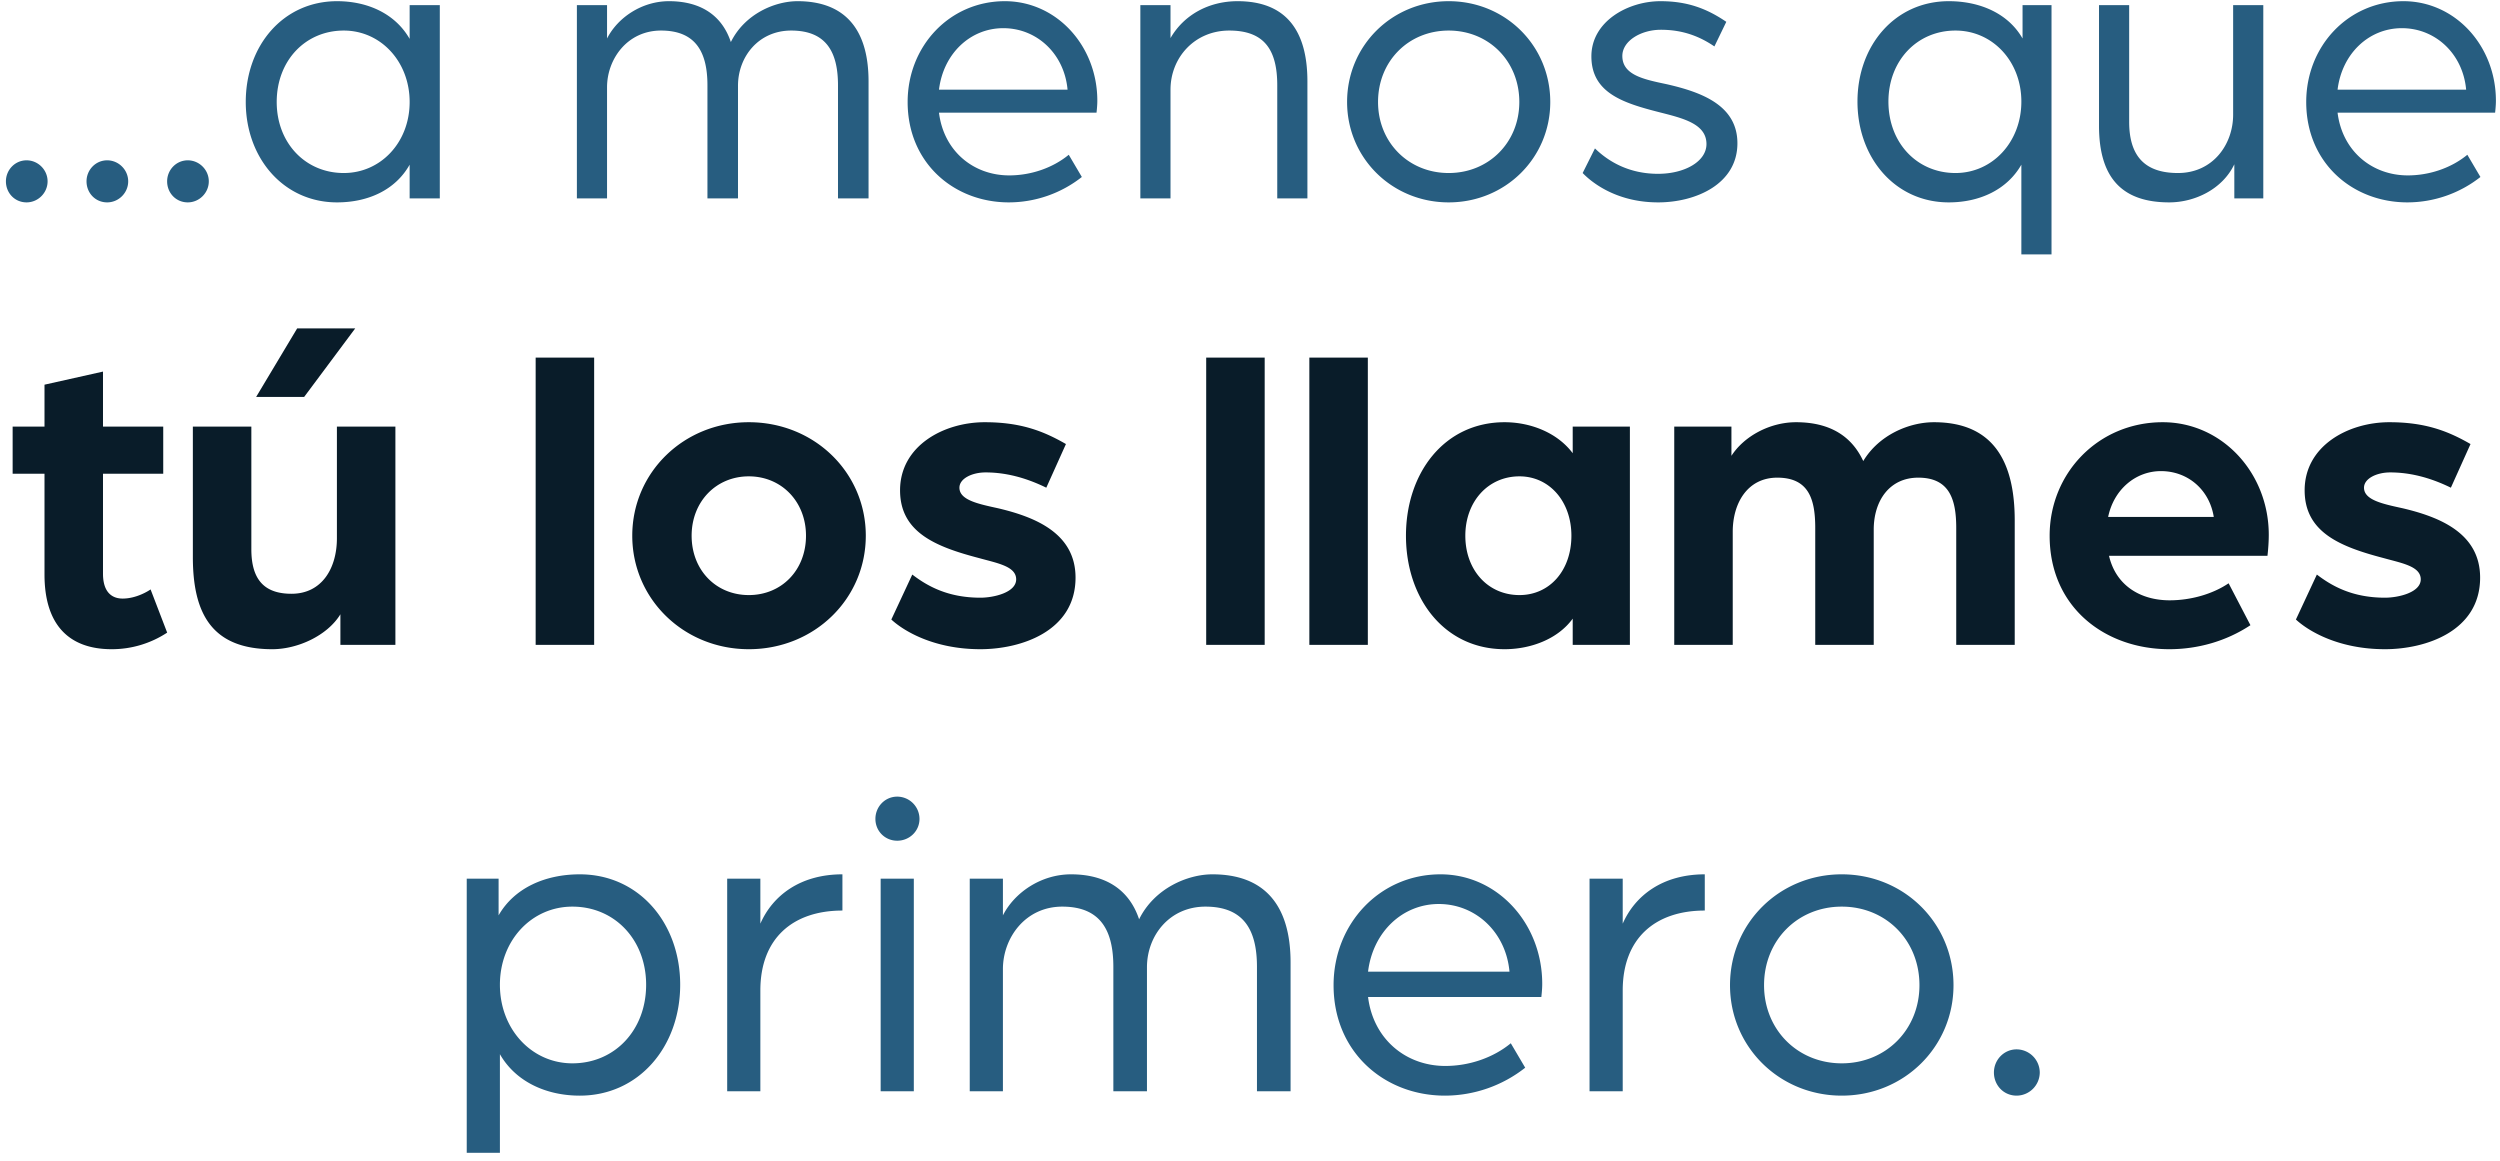 <svg width="252" height="117" viewBox="0 0 252 117" fill="none" xmlns="http://www.w3.org/2000/svg"><path d="M2.677 20.4c-1.2 0-2.08-.96-2.08-2.12 0-1.16.92-2.12 2.08-2.12 1.16 0 2.12.96 2.12 2.12 0 1.16-.96 2.12-2.12 2.12zm8.125 0c-1.2 0-2.08-.96-2.08-2.12 0-1.16.92-2.12 2.08-2.12 1.16 0 2.12.96 2.12 2.12 0 1.16-.96 2.12-2.12 2.12zm8.125 0c-1.2 0-2.08-.96-2.08-2.12 0-1.16.92-2.12 2.08-2.12 1.16 0 2.12.96 2.12 2.12 0 1.16-.96 2.12-2.12 2.12zm15.045 0c-5.4 0-9.2-4.48-9.2-10.12 0-5.72 3.8-10.16 9.2-10.16 3.12 0 5.88 1.28 7.32 3.8V.52h3.04V20h-3.04v-3.4c-1.44 2.56-4.2 3.8-7.32 3.8zm.68-2.96c3.72 0 6.64-3.08 6.64-7.16s-2.92-7.2-6.64-7.2c-3.88 0-6.76 3.04-6.76 7.2 0 4.12 2.88 7.16 6.76 7.16zM58.15 20V.52h3.04v3.36C62.27 1.76 64.71.12 67.43.12c3.12 0 5.32 1.36 6.24 4.12C75.07 1.4 78.11.12 80.39.12c4.68 0 7.16 2.72 7.16 8.08V20h-3.08V8.6c0-3.32-1.16-5.52-4.72-5.52-3.28 0-5.36 2.64-5.36 5.56V20h-3.08V8.6c0-3.32-1.16-5.52-4.68-5.52-3.4 0-5.44 2.88-5.44 5.72V20h-3.04zm43.54.4c-5.52 0-10.2-3.96-10.2-10.12 0-5.64 4.24-10.16 9.8-10.16 5.2 0 9.32 4.48 9.32 10.04 0 .56-.08 1.16-.08 1.2H94.65c.48 3.88 3.48 6.32 7.08 6.32 2.2 0 4.4-.76 6-2.08l1.32 2.24a11.92 11.92 0 01-7.36 2.56zM94.65 9.04h12.96c-.32-3.6-3.08-6.2-6.48-6.2-3.32 0-6.04 2.56-6.48 6.2zM114.947 20V.52h3.04v3.32c1.36-2.36 3.88-3.72 6.76-3.72 4.88 0 7.04 2.96 7.04 8.08V20h-3.04V8.6c0-3.6-1.32-5.52-4.84-5.52-3.48 0-5.92 2.72-5.92 5.96V20h-3.04zm31.08.4c-5.72 0-10.24-4.48-10.24-10.12 0-5.68 4.52-10.16 10.24-10.16 5.72 0 10.24 4.48 10.24 10.16 0 5.64-4.52 10.12-10.24 10.12zm0-2.96c4.04 0 7.12-3.08 7.12-7.16 0-4.12-3.08-7.2-7.12-7.2s-7.12 3.08-7.12 7.2c0 4.08 3.08 7.16 7.12 7.16zm21.105 2.96c-3.96 0-6.48-1.8-7.6-2.96l1.24-2.48c1.44 1.4 3.52 2.56 6.36 2.56 2.68 0 4.88-1.24 4.88-3 0-2.04-2.36-2.6-4.72-3.2-3.6-.92-6.88-1.92-6.88-5.64 0-3.52 3.68-5.56 6.96-5.56 2.68 0 4.64.72 6.64 2.08l-1.2 2.48c-1.64-1.12-3.36-1.68-5.4-1.68-2 0-3.88 1.12-3.88 2.64 0 1.92 2.16 2.36 4.44 2.84 3.52.8 7.16 2.12 7.16 5.96 0 4.12-4.2 5.96-8 5.96zm36.621 5.24V16.6c-1.44 2.52-4.2 3.8-7.32 3.8-5.4 0-9.2-4.48-9.2-10.16s3.8-10.12 9.2-10.12c3.16 0 6 1.24 7.44 3.76V.52h2.92v25.12h-3.04zm-6.64-8.2c3.72 0 6.64-3.12 6.64-7.2s-2.92-7.16-6.64-7.16c-3.88 0-6.76 3.04-6.76 7.16 0 4.16 2.88 7.2 6.76 7.2zm21.547 2.96c-4.8 0-7.08-2.52-7.08-7.72V.52h3.04v11.76c0 3.64 1.76 5.16 4.92 5.16 3.52 0 5.56-2.88 5.56-5.88V.52h3.04V20h-2.92v-3.44c-1.2 2.52-4 3.84-6.56 3.84zm24.007 0c-5.52 0-10.2-3.96-10.2-10.12 0-5.64 4.24-10.16 9.8-10.16 5.2 0 9.32 4.48 9.32 10.04 0 .56-.08 1.16-.08 1.2h-15.88c.48 3.88 3.48 6.32 7.08 6.32 2.2 0 4.4-.76 6-2.08l1.32 2.24a11.92 11.92 0 01-7.36 2.56zm-7.04-11.36h12.96c-.32-3.6-3.08-6.2-6.48-6.2-3.32 0-6.04 2.56-6.48 6.2zM47.047 116.204V88.572h3.212v3.696c1.584-2.772 4.708-4.136 8.184-4.136 5.94 0 10.12 4.884 10.12 11.132 0 6.248-4.18 11.176-10.12 11.176-3.389 0-6.468-1.408-8.052-4.18v9.944h-3.344zm10.648-9.02c4.267 0 7.435-3.344 7.435-7.92 0-4.532-3.167-7.876-7.435-7.876-4.093 0-7.304 3.388-7.304 7.876s3.212 7.92 7.303 7.92zM73.3 110V88.572h3.344v4.532c1.232-2.816 4.004-4.972 8.272-4.972v3.652c-5.016 0-8.272 2.816-8.272 8.052V110H73.3zm15.47 0V88.572h3.343V110H88.77zm1.671-25.256c-1.232 0-2.2-.968-2.2-2.2 0-1.232.968-2.244 2.2-2.244a2.253 2.253 0 012.244 2.244c0 1.232-1.012 2.2-2.244 2.2zM97.75 110V88.572h3.344v3.696c1.188-2.332 3.872-4.136 6.864-4.136 3.432 0 5.852 1.496 6.864 4.532 1.54-3.124 4.884-4.532 7.392-4.532 5.148 0 7.876 2.992 7.876 8.888V110h-3.388V97.46c0-3.652-1.276-6.072-5.192-6.072-3.608 0-5.896 2.904-5.896 6.116V110h-3.388V97.46c0-3.652-1.276-6.072-5.148-6.072-3.74 0-5.984 3.168-5.984 6.292V110H97.75zm47.894.44c-6.072 0-11.22-4.356-11.22-11.132 0-6.204 4.664-11.176 10.78-11.176 5.72 0 10.252 4.928 10.252 11.044 0 .616-.088 1.276-.088 1.32H137.9c.528 4.268 3.828 6.952 7.788 6.952 2.42 0 4.84-.836 6.6-2.288l1.452 2.464a13.112 13.112 0 01-8.096 2.816zM137.9 97.944h14.256c-.352-3.96-3.388-6.82-7.128-6.82-3.652 0-6.644 2.816-7.128 6.82zM160.226 110V88.572h3.344v4.532c1.232-2.816 4.004-4.972 8.272-4.972v3.652c-5.016 0-8.272 2.816-8.272 8.052V110h-3.344zm25.423.44c-6.292 0-11.264-4.928-11.264-11.132 0-6.248 4.972-11.176 11.264-11.176 6.292 0 11.264 4.928 11.264 11.176 0 6.204-4.972 11.132-11.264 11.132zm0-3.256c4.444 0 7.832-3.388 7.832-7.876 0-4.532-3.388-7.92-7.832-7.92s-7.832 3.388-7.832 7.92c0 4.488 3.388 7.876 7.832 7.876zm17.627 3.256c-1.32 0-2.288-1.056-2.288-2.332 0-1.276 1.012-2.332 2.288-2.332a2.347 2.347 0 012.332 2.332 2.347 2.347 0 01-2.332 2.332z" fill="#275D80"/><path d="M11.262 65.44c-4.4 0-6.776-2.552-6.776-7.524V47.752H1.274V43h3.212v-4.224l5.896-1.32V43h6.072v4.752h-6.072v10.076c0 1.892.924 2.508 1.98 2.508 1.408 0 2.64-.792 2.816-.924l1.672 4.356a10.139 10.139 0 01-5.588 1.672zM25.82 40.008l4.136-6.908h5.852l-5.148 6.908h-4.84zm1.628 25.432c-6.072 0-8.008-3.564-8.008-9.284V43h5.896v12.364c0 3.08 1.32 4.488 4.048 4.488 3.08 0 4.576-2.596 4.576-5.588V43h5.896v22h-5.544v-3.08c-1.32 2.156-4.312 3.52-6.864 3.52zM53.994 65V36.048h5.896V65h-5.896zm21.486.44c-6.556 0-11.748-5.06-11.748-11.44s5.192-11.44 11.748-11.44c6.6 0 11.792 5.06 11.792 11.44S82.08 65.44 75.48 65.44zm0-5.456c3.3 0 5.764-2.508 5.764-5.984 0-3.432-2.464-5.984-5.764-5.984-3.3 0-5.764 2.552-5.764 5.984 0 3.476 2.464 5.984 5.764 5.984zm23.342 5.456c-4.708 0-7.744-1.848-8.976-2.992l2.112-4.532c1.496 1.144 3.564 2.332 6.864 2.332 1.364 0 3.608-.528 3.608-1.848s-1.892-1.628-3.784-2.156c-4.356-1.144-7.92-2.596-7.92-6.82 0-4.488 4.4-6.864 8.536-6.864 3.608 0 5.896.88 8.184 2.2l-1.98 4.4c-2.156-1.056-4.18-1.54-6.116-1.54-1.364 0-2.64.616-2.64 1.54 0 1.232 1.848 1.628 3.872 2.068 3.74.88 7.832 2.508 7.832 6.996 0 5.412-5.5 7.216-9.592 7.216zm22.762-.44V36.048h5.896V65h-5.896zm10.398 0V36.048h5.896V65h-5.896zm19.683.44c-6.072 0-9.944-5.104-9.944-11.44 0-6.336 3.872-11.44 9.944-11.44 2.552 0 5.28 1.012 6.864 3.124V43h5.764v22h-5.764v-2.64c-1.54 2.112-4.312 3.08-6.864 3.08zm1.496-5.456c3.036 0 5.236-2.464 5.236-5.984 0-3.432-2.2-5.984-5.236-5.984-3.168 0-5.456 2.552-5.456 5.984 0 3.476 2.288 5.984 5.456 5.984zM168.764 65V43h5.764v2.948c1.276-1.98 3.872-3.388 6.512-3.388 3.476 0 5.632 1.452 6.776 3.916 1.584-2.64 4.62-3.916 7.128-3.916 6.204 0 8.14 4.268 8.14 9.9V65h-5.896V53.208c0-2.904-.704-5.06-3.828-5.06-2.904 0-4.488 2.332-4.488 5.236V65h-5.896V53.208c0-2.904-.66-5.06-3.828-5.06-2.992 0-4.488 2.552-4.488 5.456V65h-5.896zm49.896.44c-6.424 0-12.056-4.18-12.056-11.44 0-6.336 4.928-11.44 11.396-11.44 5.984 0 10.692 5.104 10.692 11.352 0 1.056-.132 2.112-.132 2.112h-15.972c.704 3.036 3.212 4.488 6.116 4.488 2.112 0 4.312-.616 5.94-1.716l2.2 4.224c-2.464 1.628-5.324 2.42-8.184 2.42zm-6.16-13.332h10.648c-.44-2.772-2.64-4.62-5.324-4.62-2.552 0-4.752 1.848-5.324 4.62zm27.904 13.332c-4.708 0-7.744-1.848-8.976-2.992l2.112-4.532c1.496 1.144 3.564 2.332 6.864 2.332 1.364 0 3.608-.528 3.608-1.848s-1.892-1.628-3.784-2.156c-4.356-1.144-7.92-2.596-7.92-6.82 0-4.488 4.4-6.864 8.536-6.864 3.608 0 5.896.88 8.184 2.2l-1.98 4.4c-2.156-1.056-4.18-1.54-6.116-1.54-1.364 0-2.64.616-2.64 1.54 0 1.232 1.848 1.628 3.872 2.068 3.74.88 7.832 2.508 7.832 6.996 0 5.412-5.5 7.216-9.592 7.216z" fill="#091C29"/></svg>